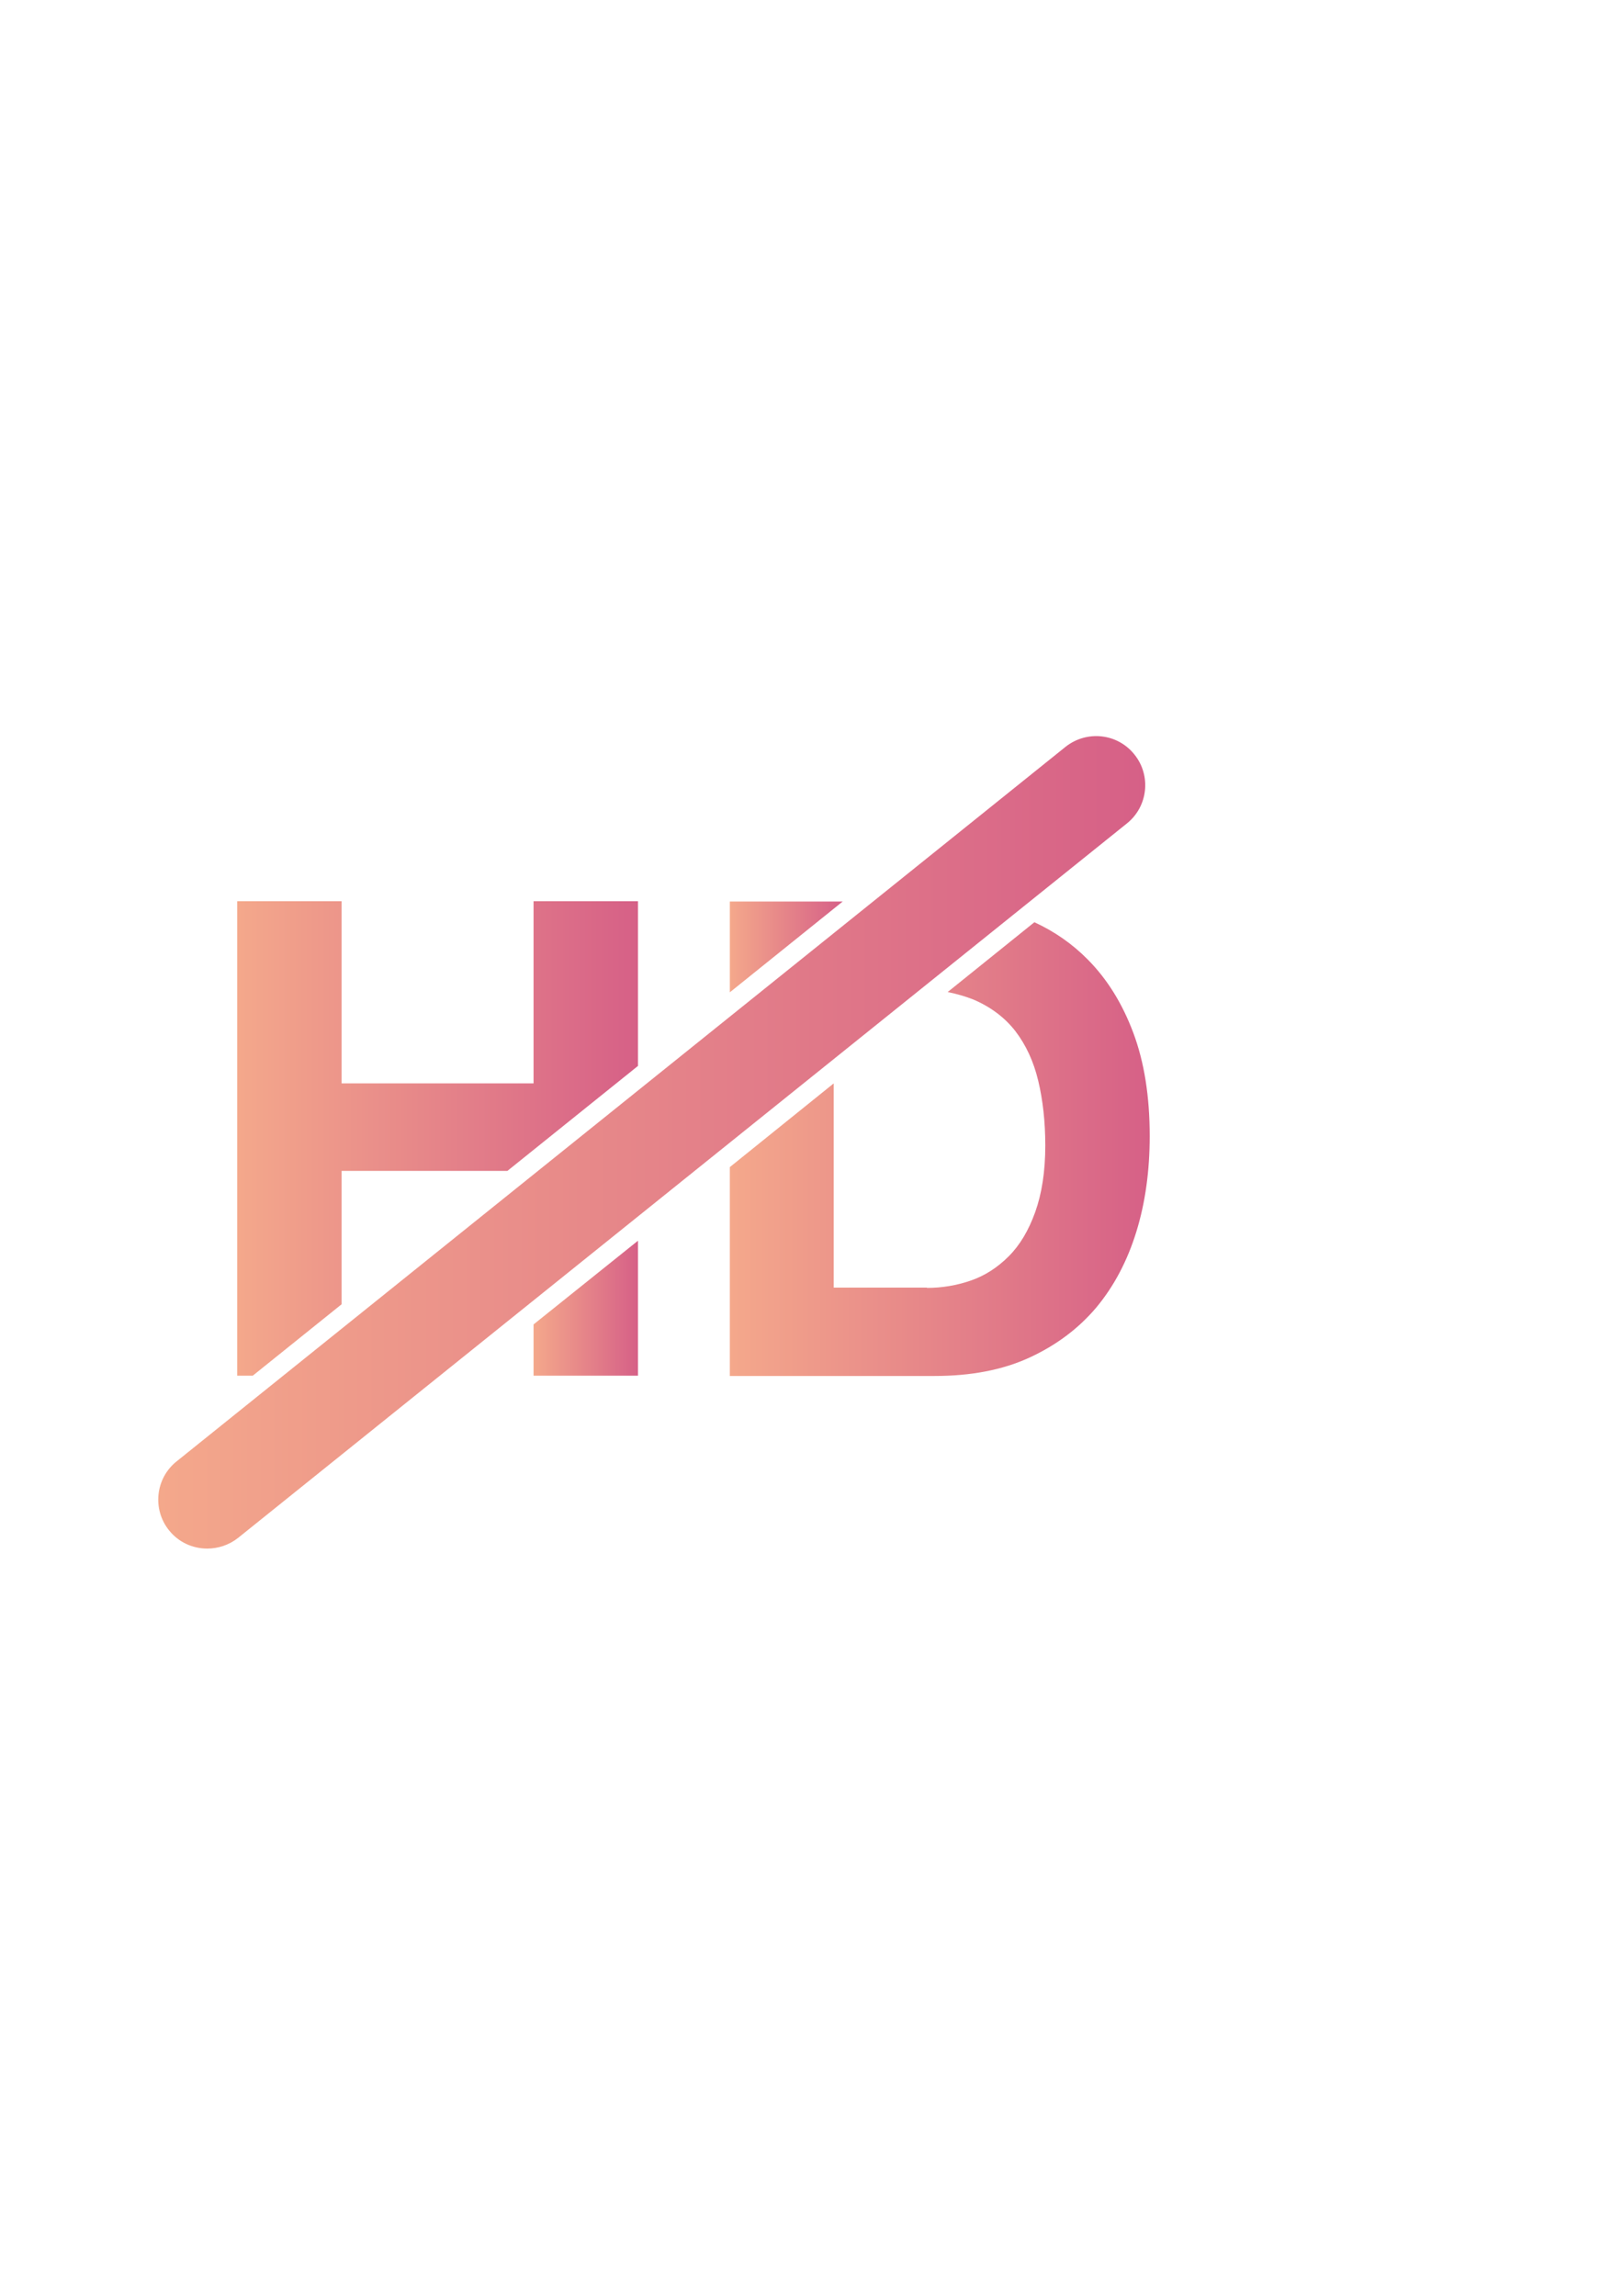 <?xml version="1.0" encoding="utf-8"?>
<!-- Generator: Adobe Illustrator 22.0.0, SVG Export Plug-In . SVG Version: 6.00 Build 0)  -->
<svg version="1.1" id="Ebene_1" xmlns="http://www.w3.org/2000/svg" xmlns:xlink="http://www.w3.org/1999/xlink" x="0px" y="0px"
	 viewBox="0 0 595.3 841.9" enable-background="new 0 0 595.3 841.9" xml:space="preserve">
<g>
	<linearGradient id="SVGID_1_" gradientUnits="userSpaceOnUse" x1="87" y1="417.5" x2="234" y2="417.5">
		<stop  offset="0" style="stop-color:#F4A88B"/>
		<stop  offset="1" style="stop-color:#D66087"/>
	</linearGradient>
	<polygon fill="url(#SVGID_1_)" points="125.3,478.3 125.3,429.4 186.1,429.4 234,390.9 234,330.5 195.7,330.5 195.7,397.3 
		125.3,397.3 125.3,330.5 87,330.5 87,504.5 92.7,504.5 	"/>
	<linearGradient id="SVGID_2_" gradientUnits="userSpaceOnUse" x1="195.7" y1="479.728" x2="234" y2="479.728">
		<stop  offset="0" style="stop-color:#F4A88B"/>
		<stop  offset="1" style="stop-color:#D66087"/>
	</linearGradient>
	<polygon fill="url(#SVGID_2_)" points="195.7,504.5 234,504.5 234,455 195.7,485.7 	"/>
	<linearGradient id="SVGID_3_" gradientUnits="userSpaceOnUse" x1="58.043" y1="418.922" x2="420.057" y2="418.922">
		<stop  offset="0" style="stop-color:#F4A88B"/>
		<stop  offset="1" style="stop-color:#D66087"/>
	</linearGradient>
	<path fill="url(#SVGID_3_)" d="M416.1,276.7c-6.2-7.8-17.5-9-25.3-2.8l-326,262c-7.8,6.2-9,17.6-2.8,25.3c3.5,4.4,8.7,6.7,14,6.7
		c4,0,8-1.3,11.3-3.9l326-262C421.1,295.8,422.3,284.4,416.1,276.7z"/>
	<linearGradient id="SVGID_4_" gradientUnits="userSpaceOnUse" x1="267.7" y1="347.251" x2="309.137" y2="347.251">
		<stop  offset="0" style="stop-color:#F4A88B"/>
		<stop  offset="1" style="stop-color:#D66087"/>
	</linearGradient>
	<polygon fill="url(#SVGID_4_)" points="267.7,330.6 267.7,363.9 309.1,330.6 	"/>
	<linearGradient id="SVGID_5_" gradientUnits="userSpaceOnUse" x1="267.7" y1="421.39" x2="421.7" y2="421.39">
		<stop  offset="0" style="stop-color:#F4A88B"/>
		<stop  offset="1" style="stop-color:#D66087"/>
	</linearGradient>
	<path fill="url(#SVGID_5_)" d="M415.7,378.8c-4-10.7-9.5-19.6-16.6-26.8c-5.7-5.8-12.3-10.4-19.7-13.8l-31.8,25.6
		c3.4,0.7,6.5,1.6,9.3,2.7c6.4,2.7,11.6,6.6,15.5,11.6c3.9,5.1,6.7,11.1,8.4,18.2s2.6,15,2.6,23.8c0,9.6-1.3,17.7-3.7,24.4
		s-5.6,12.1-9.7,16.2c-4.1,4.1-8.7,7.1-13.9,8.9s-10.6,2.7-16.1,2.7v-0.1h-34.2v-74.9L267.7,428v76.6h75.1c13.3,0,24.9-2.2,34.7-6.7
		c9.8-4.5,18-10.6,24.6-18.4c6.5-7.8,11.4-17.1,14.7-27.8s4.9-22.4,4.9-35.1C421.7,402.1,419.7,389.5,415.7,378.8z"/>
</g>
</svg>
